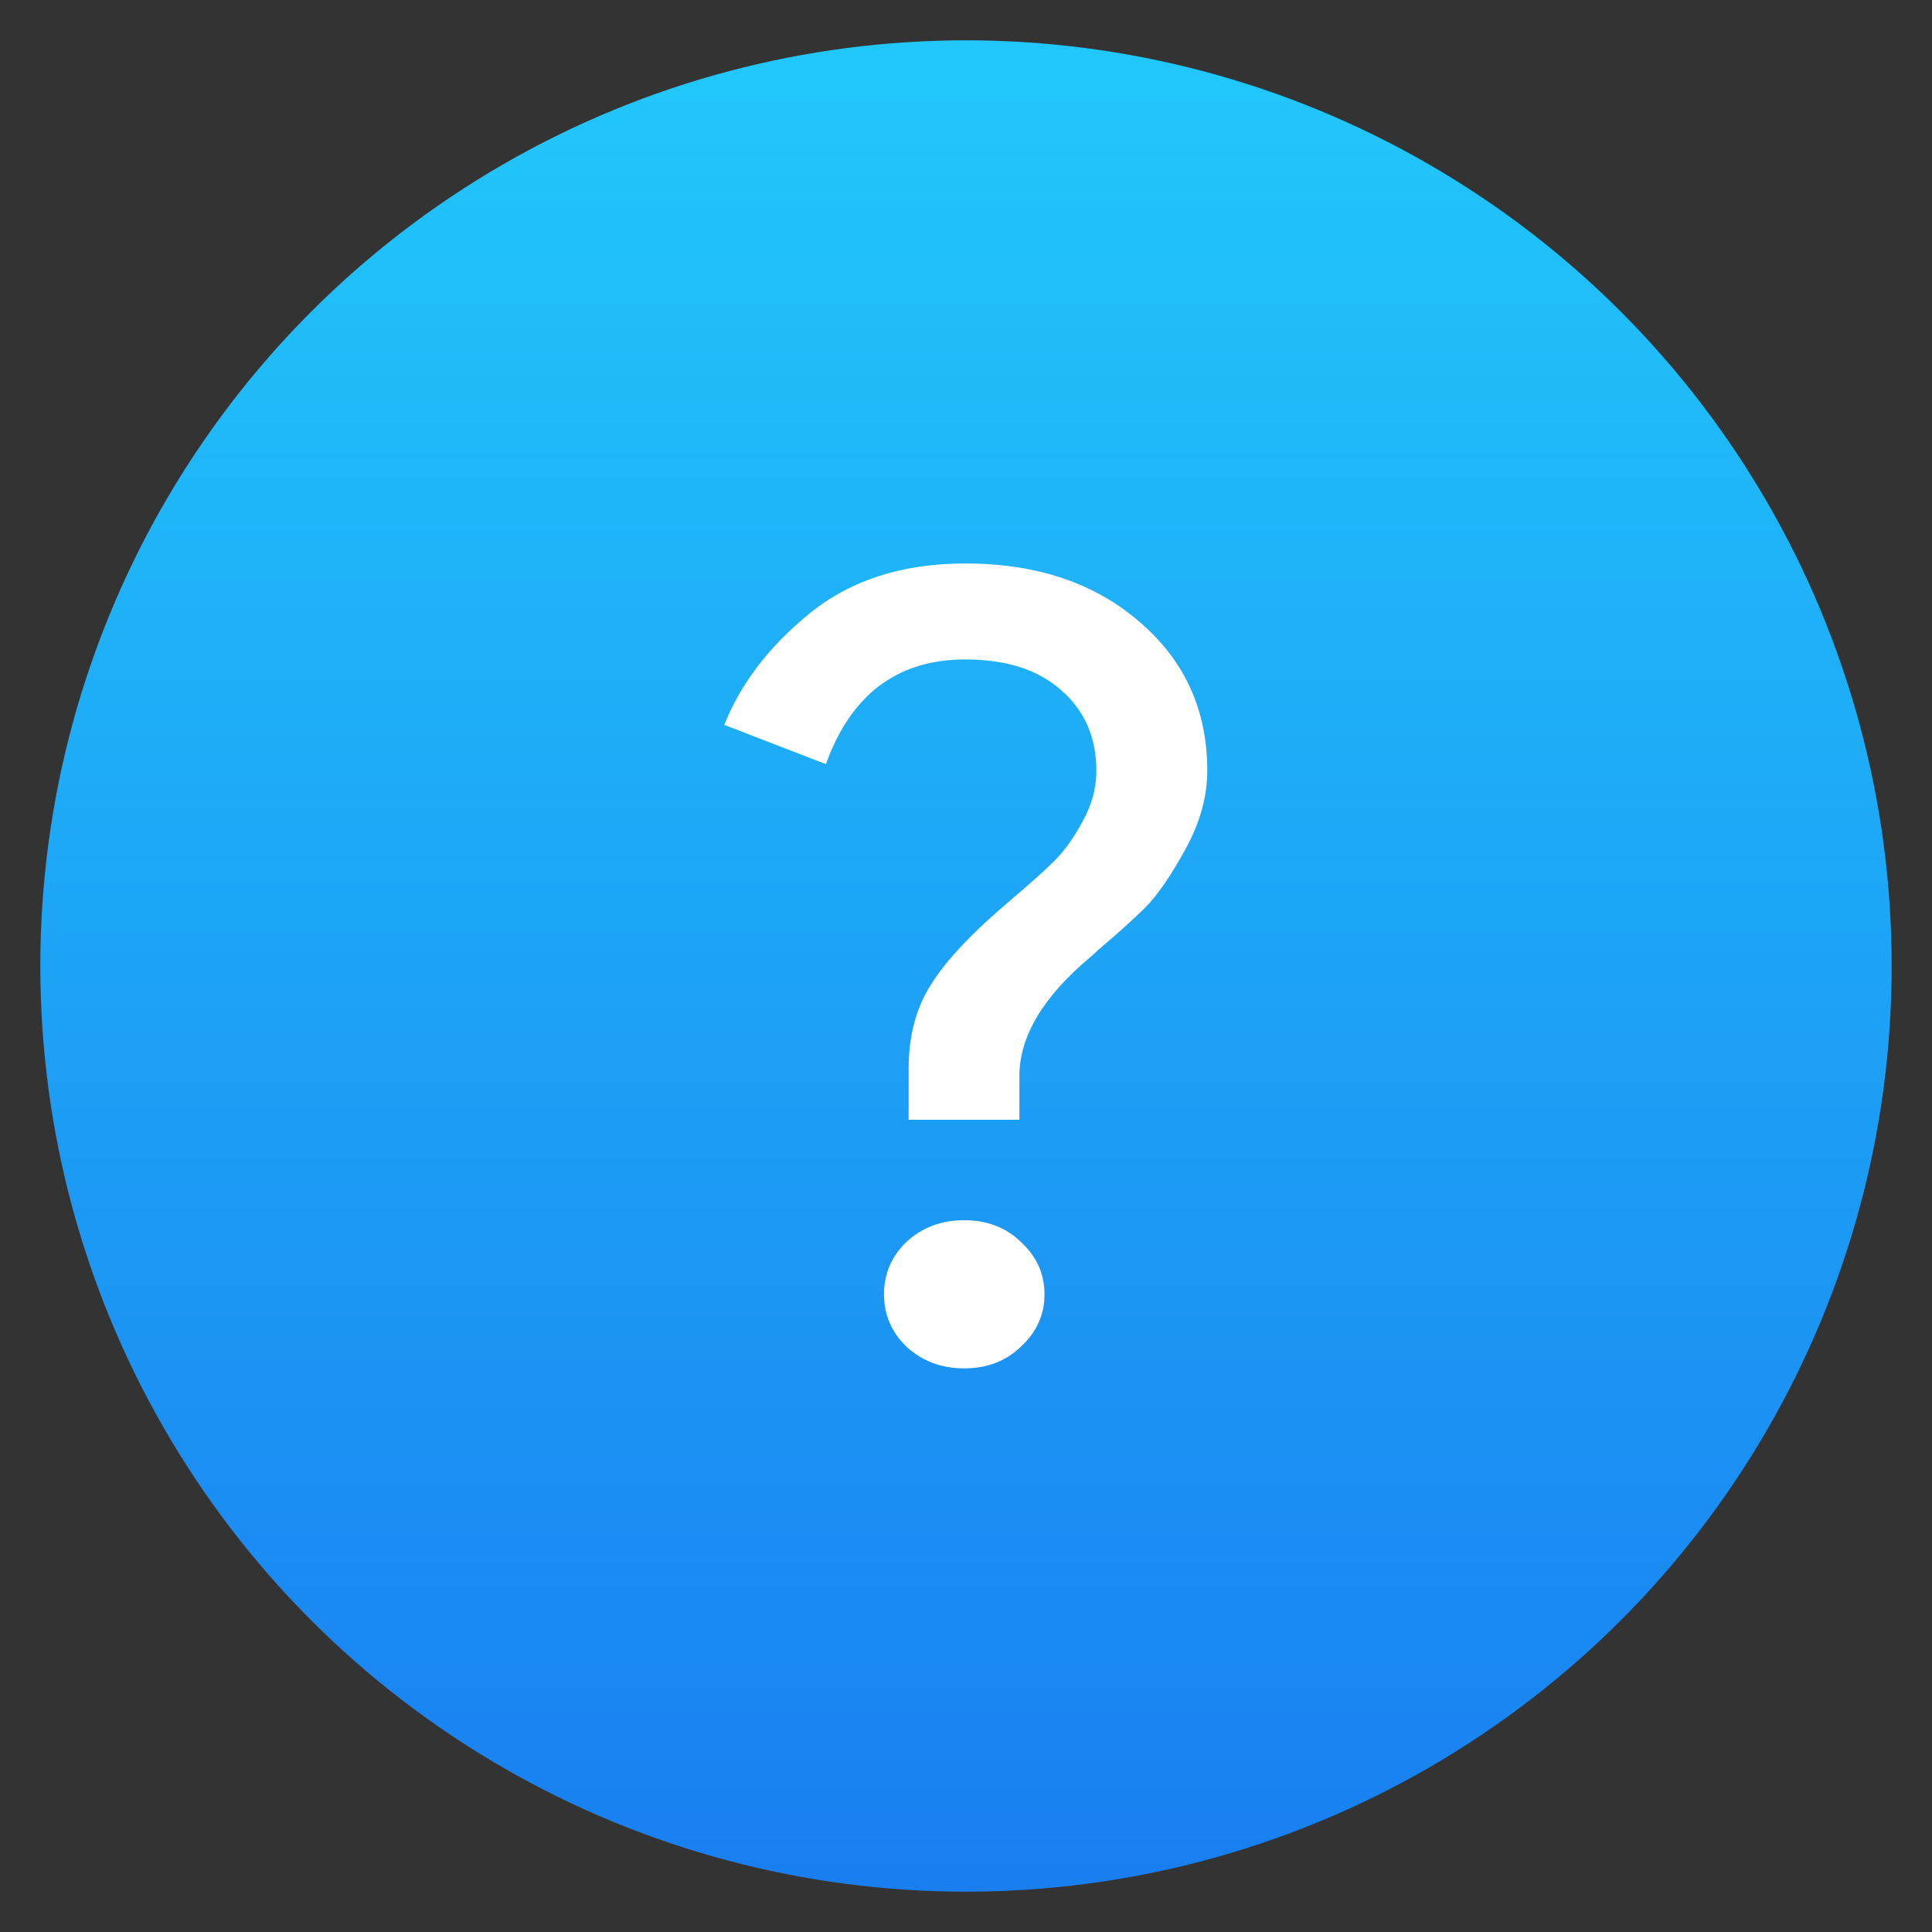 <?xml version="1.0" encoding="UTF-8"?>
<svg width="48" height="48" version="1.1" viewBox="0 0 12.7 12.7" xmlns="http://www.w3.org/2000/svg">
 <rect x="0" y="0" width="12.7" height="12.7" fill="#333333" stroke="none"/>
 <defs>
  <linearGradient id="b" x1="399.994" x2="399.994" y1="545.139" y2="518.139" gradientTransform="matrix(.435 0 0 .435 -167.768 -224.808)" gradientUnits="userSpaceOnUse">
   <stop stop-color="#197ff1" offset="0"/>
   <stop stop-color="#21c6fb" offset="1"/>
  </linearGradient>
 </defs>
 <circle cx="6.35" cy="6.35" r="6.085" style="fill:url(#b);stroke-width:.565"/>
 <path d="m6.711 8.852q-0.147 0.143-0.373 0.143-0.225 0-0.38-0.143-0.147-0.143-0.147-0.344 0-0.201 0.147-0.344 0.155-0.143 0.38-0.143 0.225 0 0.373 0.143 0.155 0.143 0.155 0.344 0 0.201-0.155 0.344zm-0.008-1.491h-0.73v-0.337q0-0.323 0.147-0.552 0.147-0.237 0.52-0.552 0.21-0.179 0.295-0.265 0.093-0.093 0.179-0.251 0.093-0.165 0.093-0.337 0-0.33-0.233-0.531-0.225-0.201-0.629-0.201-0.668 0-0.916 0.688l-0.668-0.258q0.163-0.409 0.559-0.731 0.404-0.33 1.025-0.33 0.706 0 1.149 0.387 0.442 0.38 0.442 0.975 0 0.258-0.147 0.523-0.147 0.265-0.264 0.38-0.109 0.108-0.311 0.28-0.023 0.021-0.039 0.036-0.474 0.394-0.474 0.789v0.287z" style="fill:#ffffff;stroke-width:.655"/>
</svg>
